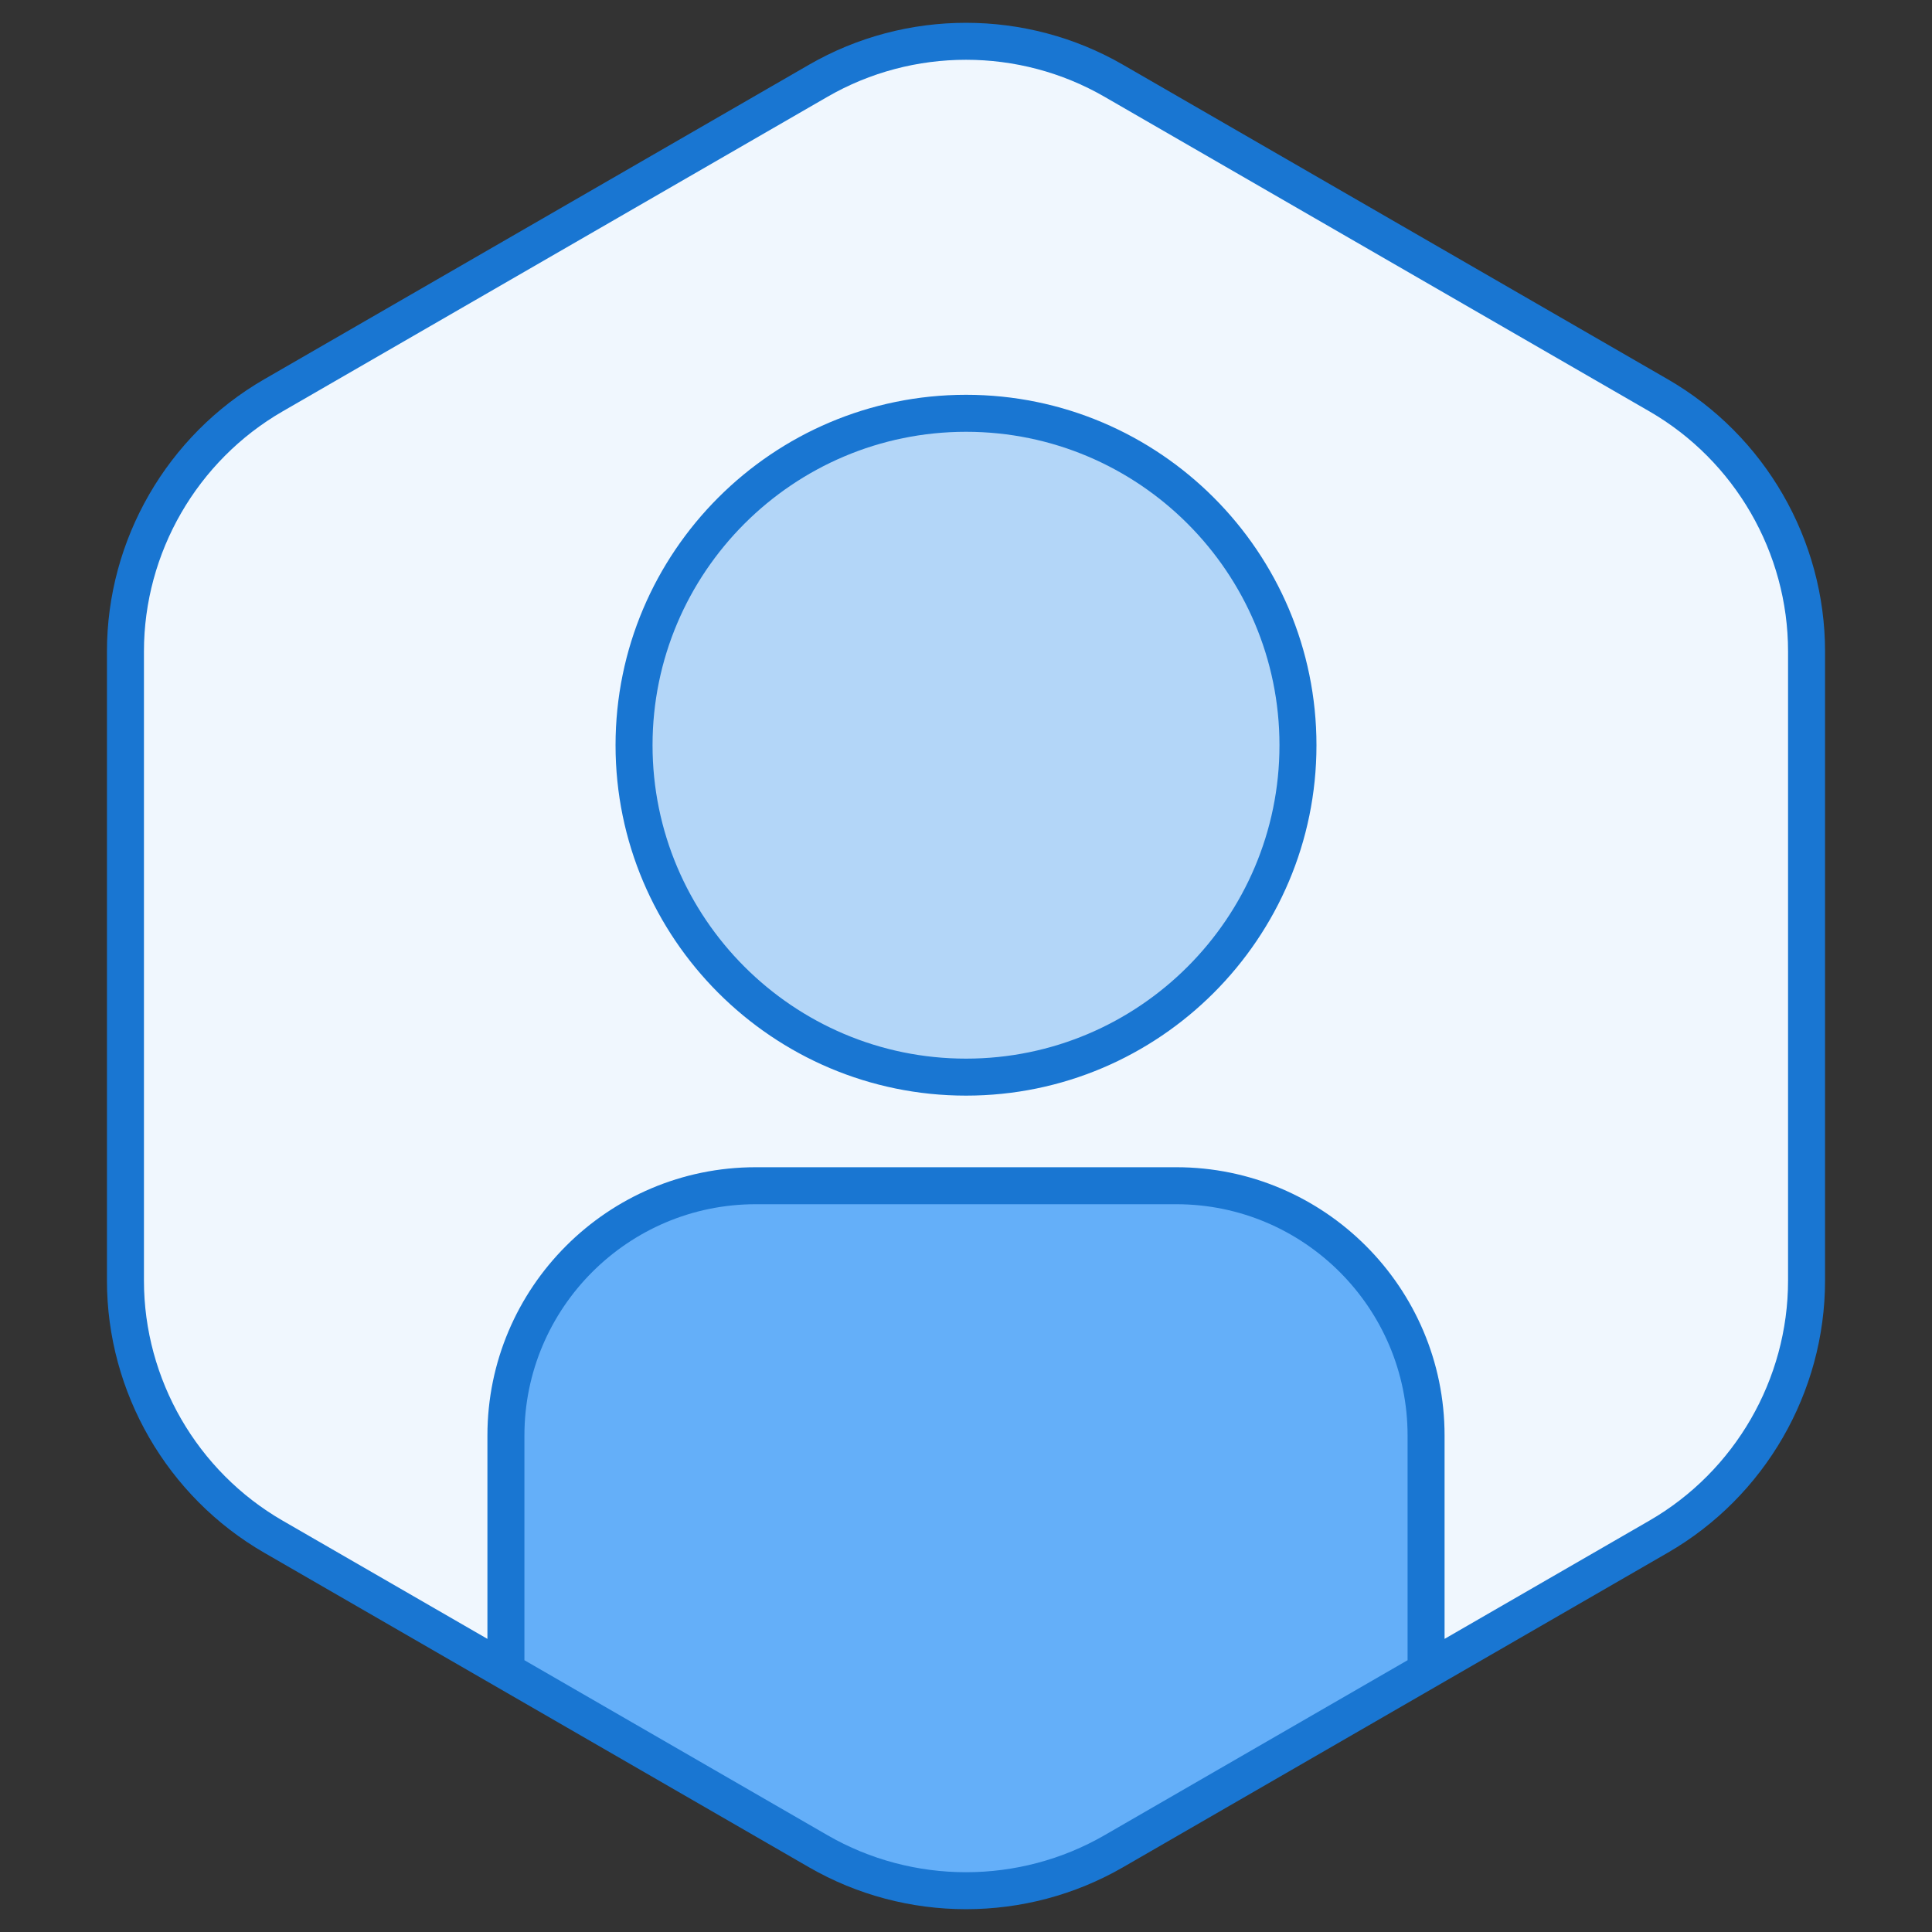 <svg xmlns="http://www.w3.org/2000/svg" xml:space="preserve" viewBox="0 0 512 512" id="PersonalCenter">
  <rect x="0" y="0" width="512" height="512" fill="#333333" stroke="none"/>
  <path d="M478.755 172.632v166.737c0 28.003-14.949 53.85-39.185 67.851l-61.644 35.584-82.753 47.785a78.32 78.32 0 0 1-78.346 0l-82.753-47.785-61.643-35.584c-24.236-14.001-39.185-39.848-39.185-67.851V172.632c0-28.003 14.949-53.85 39.185-67.851l144.397-83.369a78.32 78.32 0 0 1 78.346 0l144.397 83.369c24.235 14.002 39.184 39.848 39.184 67.851" fill="#f0f7fe" class="colorf1f0fe svgShape"></path>
  <path d="M343.974 197.489c0 48.588-39.396 87.962-87.962 87.962-48.588 0-87.985-39.374-87.985-87.962 0-48.566 39.396-87.962 87.985-87.962 48.566 0 87.962 39.396 87.962 87.962" fill="#b3d6f8" class="colorf8e8b3 svgShape"></path>
  <path d="M377.926 380.422v62.382l-82.753 47.785a78.32 78.32 0 0 1-78.346 0l-82.753-47.785v-62.382c0-36.555 29.637-66.193 66.192-66.193h111.466c36.557 0 66.194 29.638 66.194 66.193" fill="#64aff9" class="colorf9d964 svgShape"></path>
  <path d="m69.98 411.466 144.397 83.366c25.668 14.829 57.571 14.836 83.249.002l144.394-83.371c25.682-14.837 41.636-42.46 41.636-72.093V172.633c0-29.633-15.955-57.258-41.636-72.098L297.626 17.169c-25.675-14.832-57.574-14.835-83.249-.002l-144.4 83.37C44.298 115.374 28.343 143 28.343 172.633V339.37c0 29.633 15.955 57.256 41.637 72.096m149.299 74.876-80.303-46.368v-59.551c0-33.796 27.496-61.291 61.291-61.291h111.465c33.796 0 61.291 27.496 61.291 61.291v59.551l-80.3 46.371c-22.648 13.082-50.791 13.085-73.444-.003M38.147 172.633c0-26.144 14.076-50.516 36.735-63.606l144.397-83.371c22.654-13.084 50.793-13.085 73.445.002l144.394 83.366c22.659 13.092 36.735 37.465 36.735 63.608V339.37c0 26.141-14.076 50.514-36.735 63.604l-54.291 31.346v-53.897c0-39.202-31.893-71.095-71.095-71.095H200.267c-39.202 0-71.095 31.893-71.095 71.095v53.897l-54.288-31.343c-22.661-13.092-36.737-37.465-36.737-63.606z" fill="#1976d2" class="color000000 svgShape"></path>
  <path d="M256.011 290.352c51.205 0 92.866-41.658 92.866-92.863s-41.66-92.863-92.866-92.863c-51.217 0-92.885 41.658-92.885 92.863s41.667 92.863 92.885 92.863m0-175.923c45.801 0 83.062 37.261 83.062 83.06s-37.261 83.06-83.062 83.06c-45.811 0-83.081-37.261-83.081-83.06s37.27-83.06 83.081-83.06" fill="#1976d2" class="color000000 svgShape"></path>
</svg>
